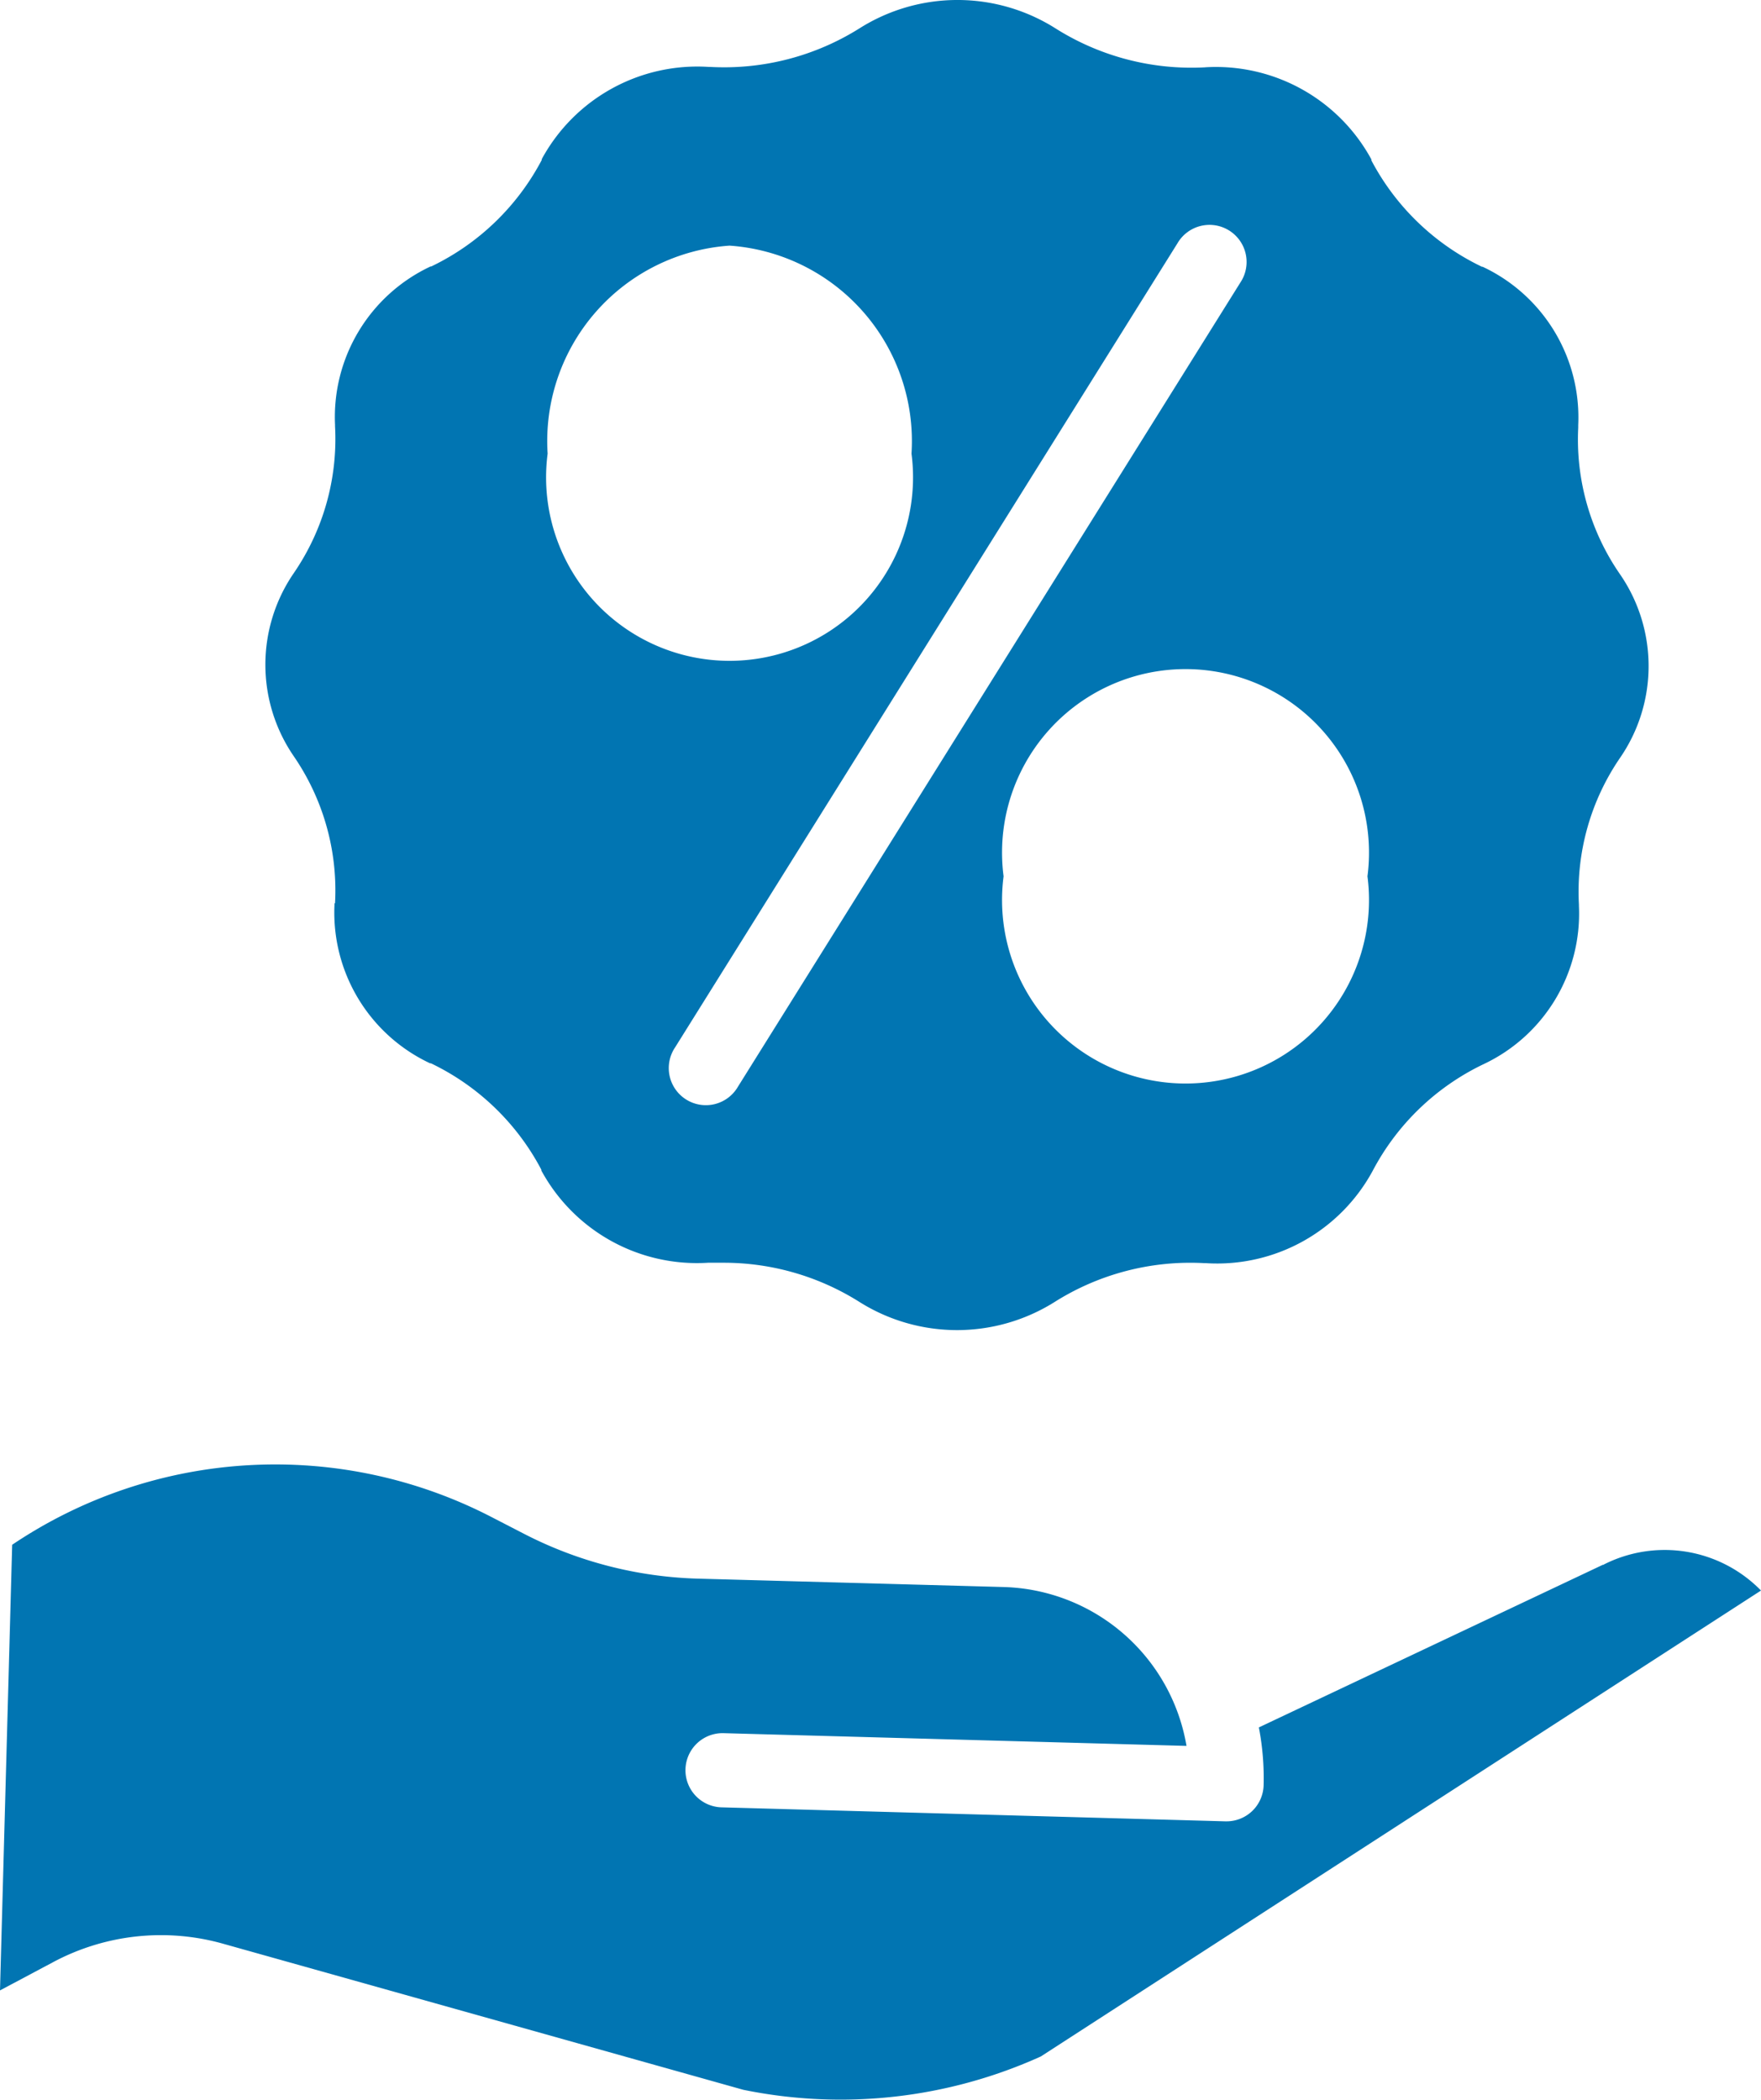 <svg id="Icon" xmlns="http://www.w3.org/2000/svg" width="12.583" height="15.003" viewBox="0 0 12.583 15.003">
  <path id="Path_44978" data-name="Path 44978" d="M114.677,6.456v.011a1.189,1.189,0,0,0,.683,1.131l.006,0a1.743,1.743,0,0,1,.789.76l0,.006a1.265,1.265,0,0,0,1.191.659h.011l.1,0a1.817,1.817,0,0,1,.974.282,1.31,1.31,0,0,0,1.389,0,1.817,1.817,0,0,1,1.075-.279h.01a1.264,1.264,0,0,0,1.19-.659l0,0a1.746,1.746,0,0,1,.791-.762l0,0a1.189,1.189,0,0,0,.683-1.131v-.01a1.692,1.692,0,0,1,.295-1.05,1.156,1.156,0,0,0,0-1.308,1.693,1.693,0,0,1-.3-1.05V3.038a1.189,1.189,0,0,0-.683-1.131l-.005,0a1.744,1.744,0,0,1-.79-.76l0-.007a1.264,1.264,0,0,0-1.19-.658H120.9A1.82,1.82,0,0,1,119.823.2a1.311,1.311,0,0,0-1.389,0,1.819,1.819,0,0,1-1.075.279h-.01a1.265,1.265,0,0,0-1.191.659l0,.006a1.746,1.746,0,0,1-.79.761l-.005,0a1.188,1.188,0,0,0-.682,1.131v.01a1.694,1.694,0,0,1-.295,1.05,1.156,1.156,0,0,0,0,1.308,1.694,1.694,0,0,1,.295,1.05Zm7.381-.194a1.311,1.311,0,1,1-2.6,0,1.311,1.311,0,1,1,2.6,0ZM120.7,1.74a.265.265,0,1,1,.449.281L117.56,7.765a.265.265,0,1,1-.449-.281Zm-3.2.016a1.4,1.4,0,0,1,1.3,1.486,1.311,1.311,0,1,1-2.6,0,1.4,1.4,0,0,1,1.3-1.486Zm0,0" transform="translate(-112.287 -0.001)" fill="#0175b2"/>
  <path id="Path_44980" data-name="Path 44980" d="M75.615,277.341l-.006,0-2.458,1.162a1.913,1.913,0,0,1,.034.414.265.265,0,0,1-.265.257h-.008l-3.6-.1a.265.265,0,1,1,.014-.53l3.308.091A1.364,1.364,0,0,0,71.33,277.5l-2.189-.06a2.885,2.885,0,0,1-1.24-.32l-.223-.115a3.365,3.365,0,0,0-3.435.193l-.087,3.184.376-.2a1.636,1.636,0,0,1,1.22-.133l3.715,1.043a3.471,3.471,0,0,0,2.126-.238l5.146-3.329a.962.962,0,0,0-1.123-.186Zm0,0" transform="translate(-64.156 -266.161)" fill="#0175b2"/>
</svg>
